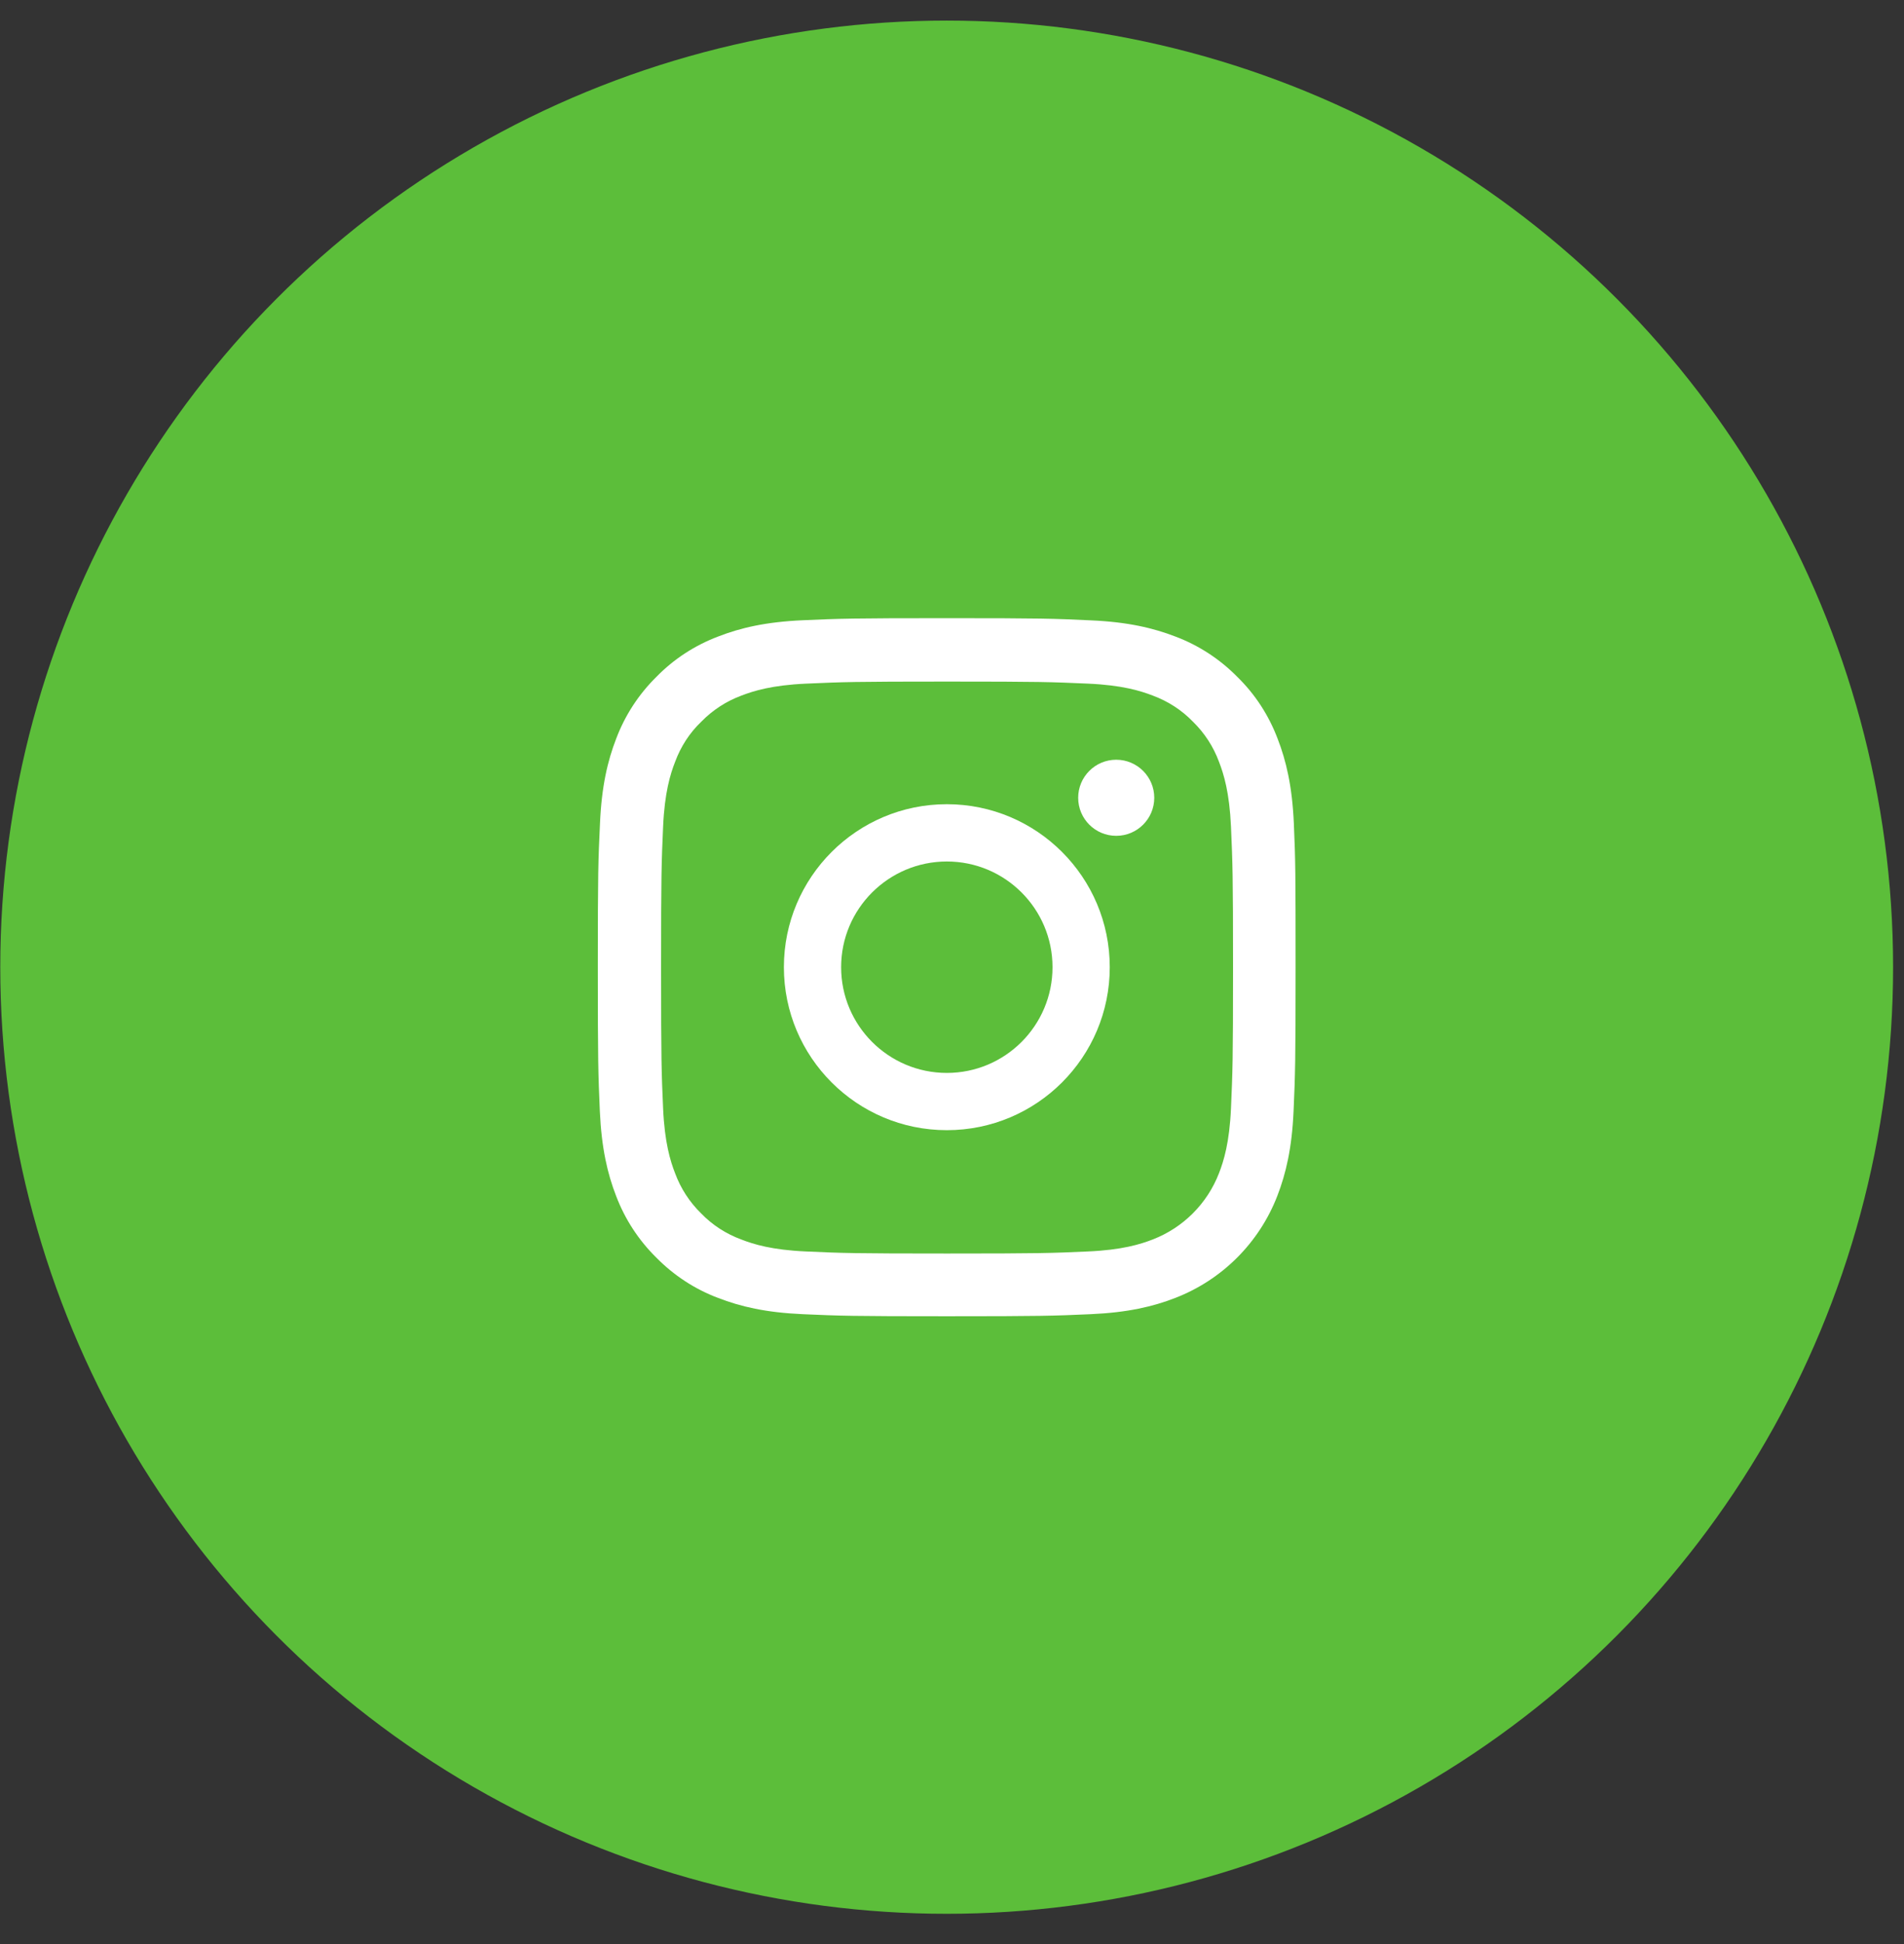 <svg width="48" height="49" viewBox="0 0 48 49" fill="none" xmlns="http://www.w3.org/2000/svg">
<rect x="0" y="0" width="48" height="49" fill="#333333" stroke="none"/>
<circle cx="23.866" cy="24.378" r="23.859" fill="#5CBE3A"/>
<path d="M32.618 20.754C32.577 19.819 32.425 19.176 32.209 18.619C31.985 18.028 31.642 17.499 31.191 17.059C30.751 16.612 30.218 16.265 29.634 16.045C29.074 15.829 28.435 15.677 27.5 15.636C26.558 15.591 26.259 15.581 23.87 15.581C21.481 15.581 21.182 15.591 20.244 15.633C19.309 15.674 18.666 15.825 18.109 16.042C17.518 16.265 16.989 16.609 16.549 17.059C16.102 17.499 15.755 18.032 15.535 18.616C15.318 19.176 15.167 19.816 15.126 20.75C15.081 21.692 15.071 21.991 15.071 24.38C15.071 26.769 15.081 27.068 15.122 28.006C15.164 28.941 15.315 29.584 15.531 30.141C15.755 30.732 16.102 31.262 16.549 31.701C16.989 32.148 17.521 32.496 18.106 32.715C18.666 32.932 19.305 33.083 20.24 33.124C21.179 33.166 21.478 33.176 23.867 33.176C26.256 33.176 26.555 33.166 27.493 33.124C28.428 33.083 29.07 32.932 29.627 32.715C30.81 32.258 31.745 31.323 32.202 30.141C32.418 29.581 32.57 28.941 32.611 28.006C32.652 27.068 32.662 26.769 32.662 24.38C32.662 21.991 32.659 21.692 32.618 20.754ZM31.033 27.938C30.995 28.797 30.851 29.261 30.731 29.57C30.435 30.337 29.827 30.945 29.06 31.241C28.751 31.361 28.284 31.506 27.427 31.543C26.5 31.585 26.221 31.595 23.873 31.595C21.526 31.595 21.244 31.585 20.319 31.543C19.46 31.506 18.996 31.361 18.687 31.241C18.305 31.1 17.958 30.877 17.676 30.584C17.384 30.299 17.161 29.955 17.02 29.574C16.899 29.265 16.755 28.797 16.717 27.941C16.676 27.013 16.666 26.735 16.666 24.387C16.666 22.04 16.676 21.758 16.717 20.833C16.755 19.974 16.899 19.51 17.02 19.201C17.161 18.819 17.384 18.472 17.68 18.19C17.965 17.898 18.309 17.674 18.69 17.533C19 17.413 19.467 17.269 20.323 17.231C21.251 17.19 21.529 17.179 23.877 17.179C26.228 17.179 26.506 17.19 27.431 17.231C28.29 17.269 28.754 17.413 29.064 17.533C29.445 17.674 29.792 17.898 30.074 18.19C30.366 18.475 30.59 18.819 30.731 19.201C30.851 19.51 30.995 19.977 31.033 20.833C31.074 21.761 31.085 22.04 31.085 24.387C31.085 26.735 31.074 27.01 31.033 27.938Z" fill="white"/>
<path d="M23.87 20.27C21.602 20.27 19.762 22.11 19.762 24.378C19.762 26.646 21.602 28.486 23.87 28.486C26.138 28.486 27.977 26.646 27.977 24.378C27.977 22.11 26.138 20.27 23.87 20.27ZM23.87 27.043C22.399 27.043 21.205 25.849 21.205 24.378C21.205 22.907 22.399 21.714 23.87 21.714C25.341 21.714 26.534 22.907 26.534 24.378C26.534 25.849 25.341 27.043 23.87 27.043Z" fill="white"/>
<path d="M29.099 20.108C29.099 20.638 28.669 21.067 28.14 21.067C27.61 21.067 27.181 20.638 27.181 20.108C27.181 19.579 27.61 19.149 28.14 19.149C28.669 19.149 29.099 19.579 29.099 20.108Z" fill="white"/>
</svg>
